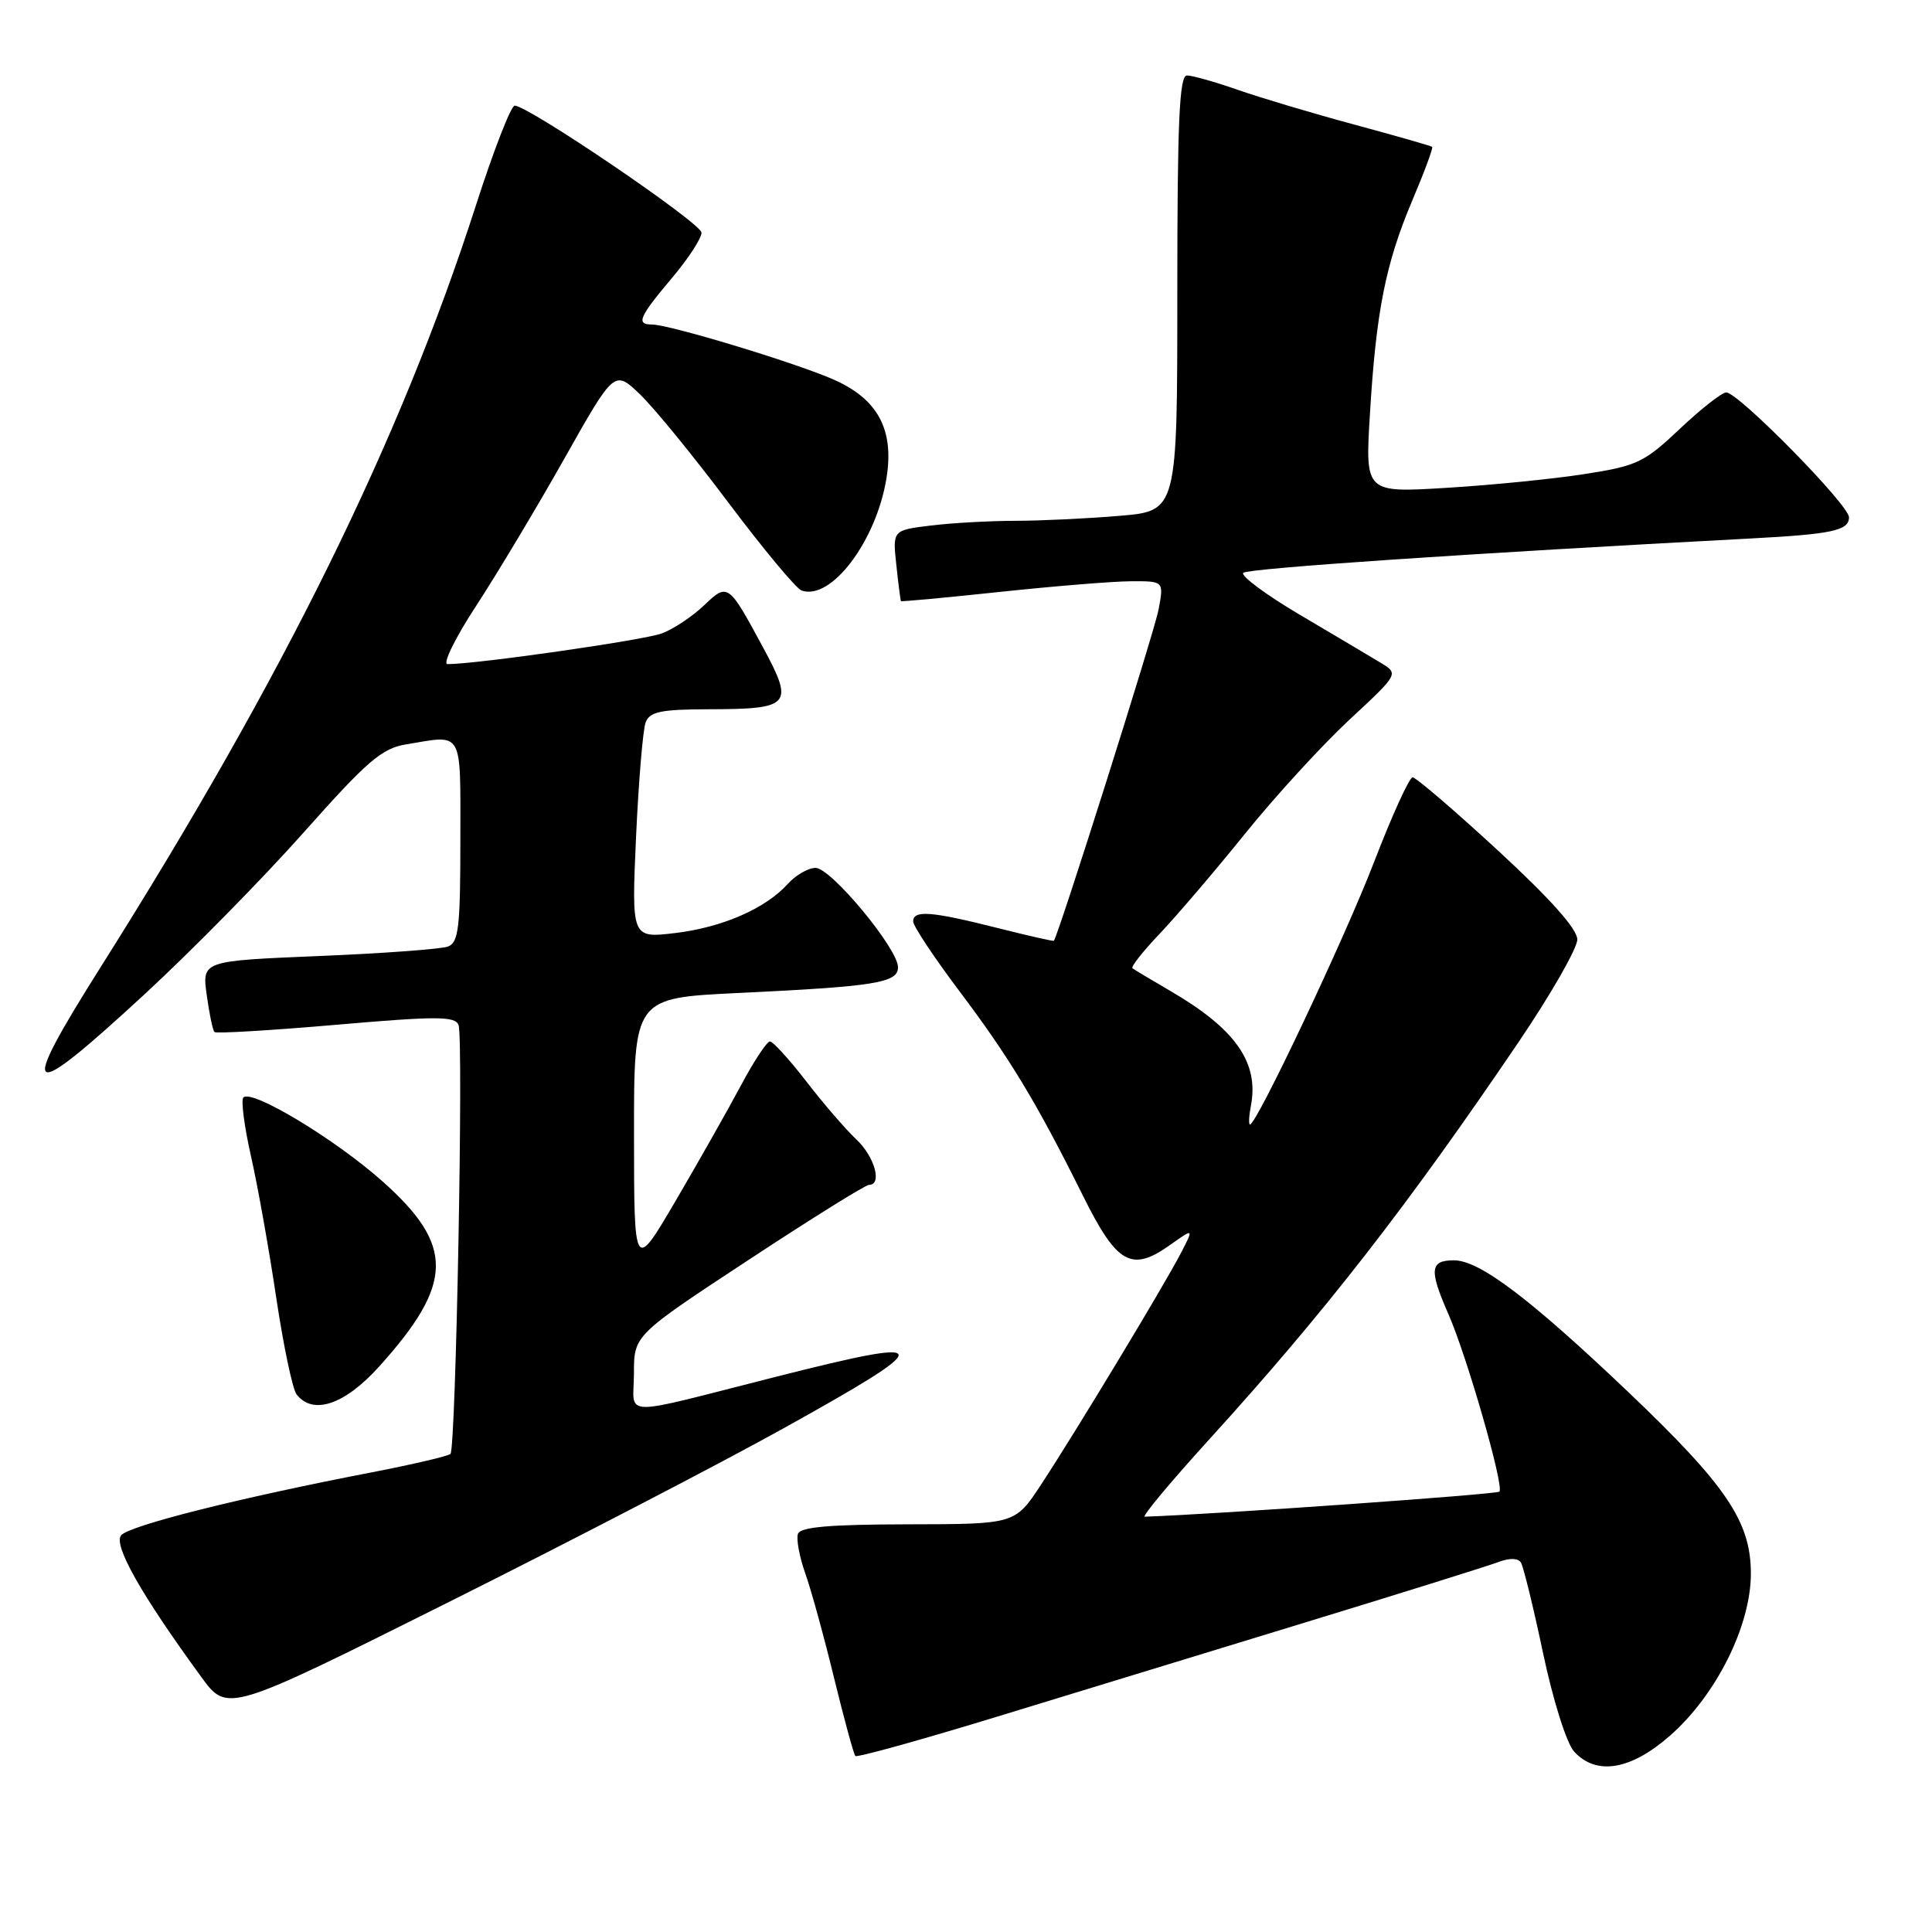 <?xml version="1.0" encoding="UTF-8" standalone="no"?>
<!DOCTYPE svg PUBLIC "-//W3C//DTD SVG 1.1//EN" "http://www.w3.org/Graphics/SVG/1.1/DTD/svg11.dtd" >
<svg xmlns="http://www.w3.org/2000/svg" xmlns:xlink="http://www.w3.org/1999/xlink" version="1.1" viewBox="0 0 256 256">
 <g >
 <path fill="currentColor"
d=" M 221.30 229.97 C 227.43 224.58 232.00 215.40 232.00 208.51 C 232.00 201.62 228.77 196.84 215.68 184.38 C 202.68 172.02 196.04 167.00 192.66 167.00 C 189.47 167.00 189.34 168.24 191.92 174.12 C 194.38 179.72 199.34 196.99 198.68 197.65 C 198.32 198.01 161.06 200.65 151.69 200.97 C 151.25 200.99 155.08 196.39 160.21 190.75 C 175.49 173.95 186.50 159.81 201.24 138.05 C 205.51 131.75 209.00 125.65 209.00 124.49 C 209.00 123.10 205.44 119.11 198.48 112.69 C 192.70 107.36 187.61 103.00 187.18 103.00 C 186.75 103.00 184.44 108.06 182.06 114.25 C 178.16 124.37 166.51 149.00 165.63 149.00 C 165.44 149.00 165.49 147.88 165.75 146.52 C 166.85 140.78 163.70 136.31 155.00 131.26 C 152.53 129.82 150.30 128.49 150.06 128.30 C 149.82 128.11 151.44 126.06 153.66 123.73 C 155.87 121.40 160.96 115.45 164.95 110.50 C 168.94 105.55 175.17 98.75 178.78 95.39 C 185.36 89.28 185.36 89.28 182.93 87.81 C 181.59 87.00 176.79 84.15 172.25 81.47 C 167.71 78.79 164.34 76.28 164.75 75.90 C 165.38 75.31 194.72 73.32 232.00 71.35 C 242.79 70.78 245.00 70.30 245.00 68.54 C 245.00 66.91 230.34 52.00 228.74 52.00 C 228.16 52.00 225.40 54.17 222.59 56.82 C 217.89 61.27 216.92 61.74 210.00 62.81 C 205.87 63.46 197.64 64.28 191.69 64.64 C 180.89 65.30 180.89 65.30 181.52 54.90 C 182.34 41.26 183.59 34.97 187.12 26.60 C 188.73 22.81 189.92 19.59 189.77 19.46 C 189.62 19.33 185.00 18.01 179.50 16.52 C 174.00 15.04 167.04 12.96 164.03 11.91 C 161.03 10.86 157.99 10.00 157.28 10.00 C 156.27 10.00 156.00 16.02 156.00 38.85 C 156.00 67.71 156.00 67.71 148.35 68.35 C 144.14 68.71 137.95 69.00 134.60 69.01 C 131.24 69.01 126.20 69.29 123.39 69.63 C 118.27 70.25 118.27 70.25 118.77 74.87 C 119.04 77.42 119.32 79.57 119.38 79.65 C 119.45 79.74 125.35 79.19 132.50 78.43 C 139.65 77.67 147.46 77.03 149.86 77.02 C 154.22 77.00 154.22 77.00 153.52 80.75 C 152.98 83.67 140.23 123.99 139.64 124.66 C 139.56 124.74 136.12 123.96 132.00 122.92 C 123.34 120.74 121.00 120.57 121.00 122.10 C 121.00 122.70 123.75 126.84 127.10 131.30 C 133.77 140.14 137.38 146.13 143.50 158.45 C 148.02 167.54 149.93 168.61 155.09 164.93 C 158.19 162.73 158.19 162.73 156.48 166.03 C 154.31 170.24 142.45 189.87 137.94 196.73 C 134.50 201.96 134.50 201.96 120.33 201.98 C 109.91 202.00 106.05 202.33 105.73 203.25 C 105.49 203.94 105.93 206.30 106.71 208.50 C 107.49 210.70 109.21 216.95 110.53 222.39 C 111.86 227.82 113.12 232.45 113.34 232.68 C 113.56 232.90 121.79 230.62 131.62 227.62 C 141.46 224.61 160.00 218.94 172.83 215.02 C 185.66 211.10 197.23 207.48 198.54 206.98 C 200.03 206.42 201.16 206.44 201.53 207.05 C 201.86 207.58 203.19 213.00 204.47 219.08 C 205.79 225.32 207.58 230.98 208.56 232.07 C 211.50 235.32 216.08 234.56 221.30 229.97 Z  M 103.75 189.30 C 124.36 177.85 124.26 177.00 102.94 182.40 C 81.59 187.81 84.00 187.86 84.00 181.99 C 84.00 176.93 84.00 176.93 99.15 166.97 C 107.48 161.49 114.68 157.00 115.15 157.00 C 116.94 157.00 115.89 153.24 113.45 150.96 C 112.05 149.64 109.07 146.19 106.83 143.28 C 104.59 140.38 102.42 138.00 102.02 138.00 C 101.61 138.00 99.87 140.64 98.16 143.86 C 96.44 147.08 92.55 153.95 89.53 159.11 C 84.02 168.50 84.02 168.50 84.01 150.37 C 84.00 132.24 84.00 132.24 97.75 131.58 C 116.02 130.71 119.00 130.23 118.99 128.16 C 118.98 125.69 110.11 115.00 108.07 115.00 C 107.10 115.00 105.45 115.95 104.40 117.11 C 101.43 120.40 95.68 122.90 89.41 123.64 C 83.68 124.31 83.68 124.31 84.28 110.88 C 84.62 103.49 85.19 96.67 85.55 95.72 C 86.10 94.30 87.56 94.00 93.86 93.98 C 104.80 93.96 105.25 93.46 101.11 85.79 C 96.50 77.25 96.44 77.21 93.26 80.24 C 91.74 81.69 89.24 83.35 87.70 83.93 C 85.34 84.82 63.17 88.00 59.30 88.00 C 58.61 88.00 60.32 84.51 63.11 80.25 C 65.89 75.99 71.15 67.21 74.79 60.75 C 81.41 49.01 81.41 49.01 84.80 52.25 C 86.67 54.04 91.96 60.52 96.56 66.66 C 101.17 72.79 105.51 78.01 106.22 78.25 C 110.14 79.61 116.10 71.71 117.46 63.38 C 118.52 56.89 116.29 52.80 110.29 50.22 C 104.94 47.92 88.66 43.00 86.39 43.00 C 84.25 43.00 84.67 42.02 89.00 36.88 C 91.20 34.28 92.98 31.55 92.95 30.82 C 92.90 29.55 70.01 14.00 68.20 14.00 C 67.71 14.00 65.39 19.96 63.05 27.25 C 53.00 58.43 37.60 89.70 13.34 128.14 C 2.22 145.77 3.28 146.40 19.27 131.64 C 25.45 125.93 34.90 116.32 40.28 110.26 C 48.63 100.86 50.60 99.16 53.78 98.64 C 61.48 97.36 61.00 96.51 61.00 111.39 C 61.00 122.89 60.77 124.88 59.36 125.42 C 58.46 125.76 50.75 126.33 42.24 126.68 C 26.77 127.32 26.77 127.32 27.39 131.83 C 27.73 134.31 28.19 136.53 28.42 136.75 C 28.64 136.97 35.89 136.54 44.53 135.79 C 57.91 134.63 60.31 134.64 60.76 135.82 C 61.43 137.57 60.41 191.93 59.69 192.65 C 59.39 192.94 54.73 194.03 49.33 195.08 C 31.74 198.47 17.13 202.14 16.05 203.44 C 14.99 204.72 18.68 211.26 26.68 222.22 C 30.13 226.94 30.13 226.94 59.31 212.36 C 75.37 204.33 95.36 193.96 103.75 189.30 Z  M 50.27 181.04 C 60.13 170.08 60.22 165.03 50.71 156.56 C 44.44 150.97 33.38 144.29 32.25 145.42 C 31.91 145.75 32.37 149.28 33.27 153.26 C 34.17 157.24 35.67 165.68 36.61 172.00 C 37.56 178.32 38.76 184.06 39.29 184.75 C 41.45 187.57 45.69 186.14 50.27 181.04 Z "/>
</g>
</svg>